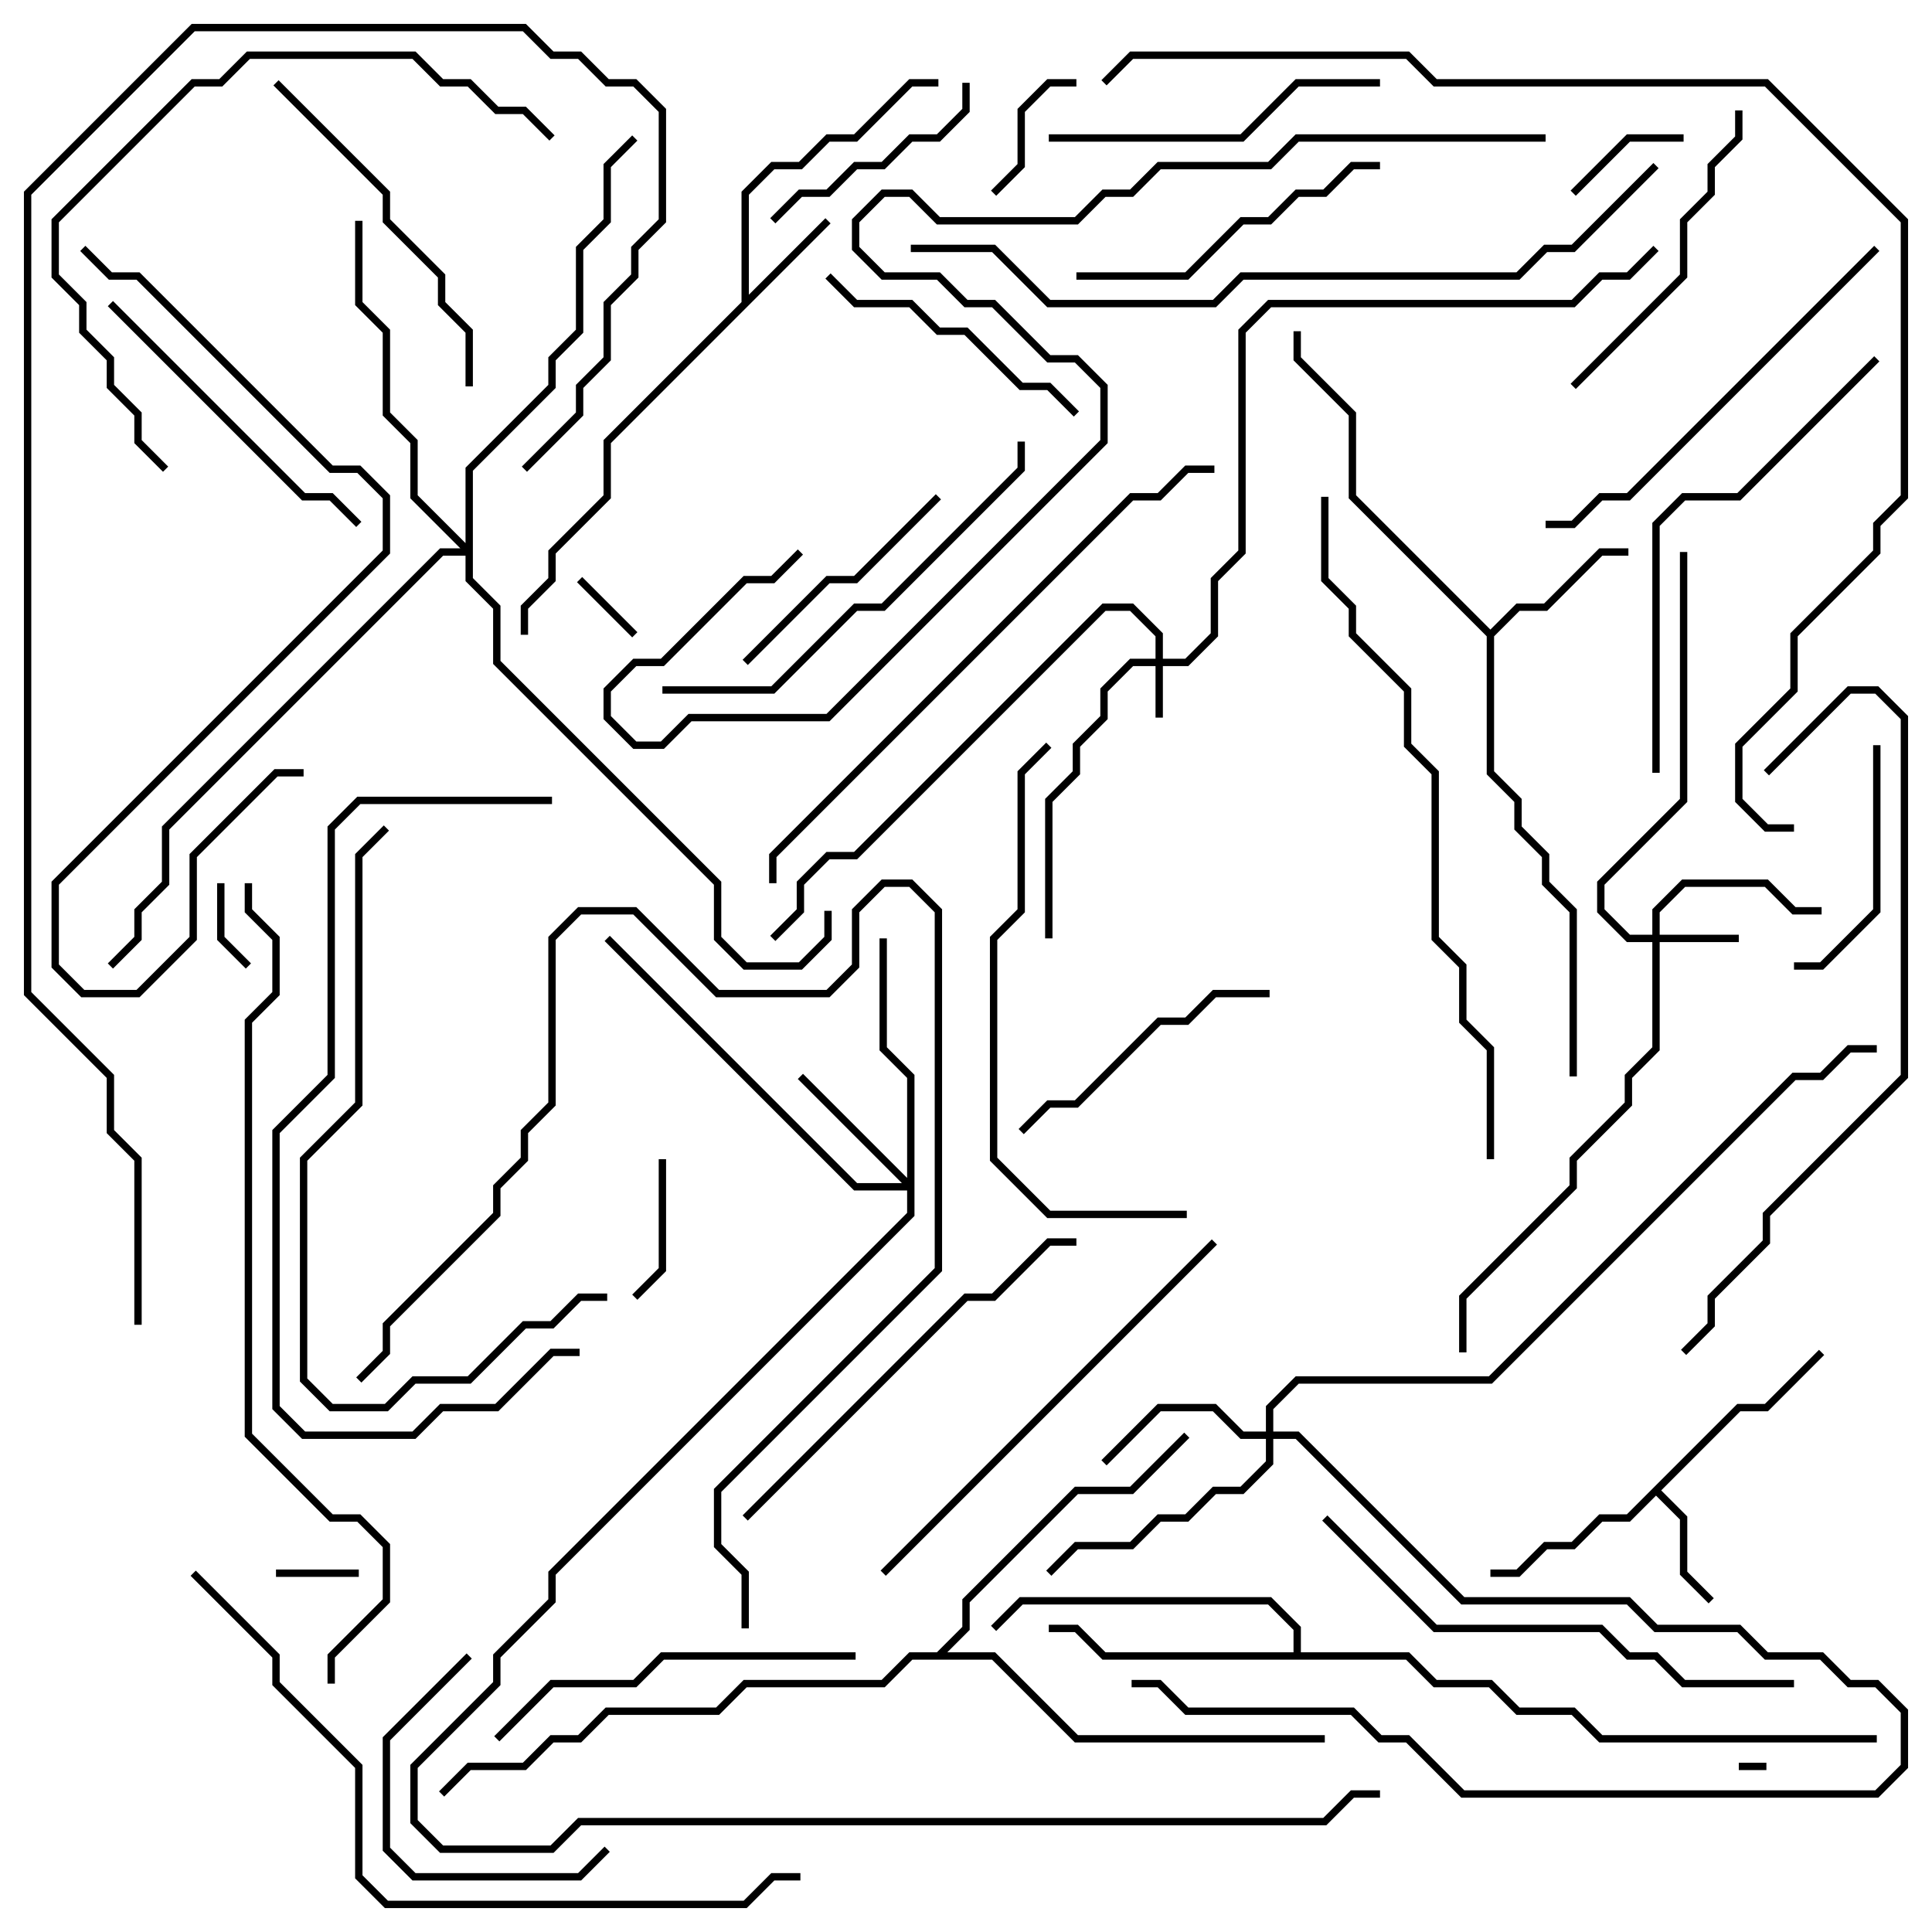 <svg version="1.1" width="105" height="105" xmlns="http://www.w3.org/2000/svg"><path d="M40.3,16.417L40.3,10.417L41.917,8.8L43.417,8.8L44.917,7.3L46.417,7.3L49.417,4.3L51,4.3L51,4.7L49.583,4.7L46.583,7.7L45.083,7.7L43.583,9.2L42.083,9.2L40.7,10.583L40.7,16.017L44.859,11.859L45.141,12.141L33.2,24.083L33.2,27.083L30.2,30.083L30.2,31.583L28.7,33.083L28.7,34.5L28.3,34.5L28.3,32.917L29.8,31.417L29.8,29.917L32.8,26.917L32.8,23.917z" stroke="none"/><path d="M94.417,76.3L95.917,76.3L98.859,73.359L99.141,73.641L96.083,76.7L94.583,76.7L90.283,81L91.7,82.417L91.7,85.417L93.141,86.859L92.859,87.141L91.3,85.583L91.3,82.583L90,81.283L88.583,82.7L87.083,82.7L85.583,84.2L84.083,84.2L82.583,85.7L81,85.7L81,85.3L82.417,85.3L83.917,83.8L85.417,83.8L86.917,82.3L88.417,82.3z" stroke="none"/><path d="M81,34.217L82.417,32.8L83.917,32.8L86.917,29.8L88.5,29.8L88.5,30.2L87.083,30.2L84.083,33.2L82.583,33.2L81.2,34.583L81.2,41.917L82.7,43.417L82.7,44.917L84.2,46.417L84.2,47.917L85.7,49.417L85.7,58.5L85.3,58.5L85.3,49.583L83.8,48.083L83.8,46.583L82.3,45.083L82.3,43.583L80.8,42.083L80.8,34.583L73.3,27.083L73.3,22.583L70.3,19.583L70.3,18L70.7,18L70.7,19.417L73.7,22.417L73.7,26.917z" stroke="none"/><path d="M70.3,89.8L70.3,88.583L68.917,87.2L55.583,87.2L54.141,88.641L53.859,88.359L55.417,86.8L69.083,86.8L70.7,88.417L70.7,89.8L76.583,89.8L78.083,91.3L81.083,91.3L82.583,92.8L85.583,92.8L87.083,94.3L102,94.3L102,94.7L86.917,94.7L85.417,93.2L82.417,93.2L80.917,91.7L77.917,91.7L76.417,90.2L59.917,90.2L58.417,88.7L57,88.7L57,88.3L58.583,88.3L60.083,89.8z" stroke="none"/><path d="M50.917,89.8L52.3,88.417L52.3,86.917L58.417,80.8L61.417,80.8L64.359,77.859L64.641,78.141L61.583,81.2L58.583,81.2L52.7,87.083L52.7,88.583L51.483,89.8L54.083,89.8L58.583,94.3L72,94.3L72,94.7L58.417,94.7L53.917,90.2L49.583,90.2L48.083,91.7L40.583,91.7L39.083,93.2L33.083,93.2L31.583,94.7L30.083,94.7L28.583,96.2L25.583,96.2L24.141,97.641L23.859,97.359L25.417,95.8L28.417,95.8L29.917,94.3L31.417,94.3L32.917,92.8L38.917,92.8L40.417,91.3L47.917,91.3L49.417,89.8z" stroke="none"/><path d="M62.8,35.8L62.8,34.583L61.417,33.2L60.083,33.2L46.583,46.7L45.083,46.7L43.7,48.083L43.7,49.583L42.141,51.141L41.859,50.859L43.3,49.417L43.3,47.917L44.917,46.3L46.417,46.3L59.917,32.8L61.583,32.8L63.2,34.417L63.2,35.8L64.417,35.8L65.8,34.417L65.8,31.417L67.3,29.917L67.3,17.917L68.917,16.3L85.417,16.3L86.917,14.8L88.417,14.8L89.859,13.359L90.141,13.641L88.583,15.2L87.083,15.2L85.583,16.7L69.083,16.7L67.7,18.083L67.7,30.083L66.2,31.583L66.2,34.583L64.583,36.2L63.2,36.2L63.2,39L62.8,39L62.8,36.2L61.583,36.2L60.2,37.583L60.2,39.083L58.7,40.583L58.7,42.083L57.2,43.583L57.2,51L56.8,51L56.8,43.417L58.3,41.917L58.3,40.417L59.8,38.917L59.8,37.417L61.417,35.8z" stroke="none"/><path d="M89.8,50.8L89.8,49.417L91.417,47.8L96.083,47.8L97.583,49.3L99,49.3L99,49.7L97.417,49.7L95.917,48.2L91.583,48.2L90.2,49.583L90.2,50.8L94.5,50.8L94.5,51.2L90.2,51.2L90.2,57.083L88.7,58.583L88.7,60.083L85.7,63.083L85.7,64.583L79.7,70.583L79.7,73.5L79.3,73.5L79.3,70.417L85.3,64.417L85.3,62.917L88.3,59.917L88.3,58.417L89.8,56.917L89.8,51.2L88.417,51.2L86.8,49.583L86.8,47.917L91.3,43.417L91.3,30L91.7,30L91.7,43.583L87.2,48.083L87.2,49.417L88.583,50.8z" stroke="none"/><path d="M49.3,64.017L49.3,58.583L47.8,57.083L47.8,51L48.2,51L48.2,56.917L49.7,58.417L49.7,66.083L30.2,85.583L30.2,87.083L27.2,90.083L27.2,91.583L22.7,96.083L22.7,98.917L24.083,100.3L29.917,100.3L31.417,98.8L71.917,98.8L73.417,97.3L75,97.3L75,97.7L73.583,97.7L72.083,99.2L31.583,99.2L30.083,100.7L23.917,100.7L22.3,99.083L22.3,95.917L26.8,91.417L26.8,89.917L29.8,86.917L29.8,85.417L49.3,65.917L49.3,64.7L46.417,64.7L32.859,51.141L33.141,50.859L46.583,64.3L49.017,64.3L43.359,58.641L43.641,58.359z" stroke="none"/><path d="M68.8,77.8L68.8,76.417L70.417,74.8L80.917,74.8L97.417,58.3L98.917,58.3L100.417,56.8L102,56.8L102,57.2L100.583,57.2L99.083,58.7L97.583,58.7L81.083,75.2L70.583,75.2L69.2,76.583L69.2,77.8L70.583,77.8L79.583,86.8L88.583,86.8L90.083,88.3L94.583,88.3L96.083,89.8L99.083,89.8L100.583,91.3L102.083,91.3L103.7,92.917L103.7,96.083L102.083,97.7L79.417,97.7L76.417,94.7L74.917,94.7L73.417,93.2L64.417,93.2L62.917,91.7L61.5,91.7L61.5,91.3L63.083,91.3L64.583,92.8L73.583,92.8L75.083,94.3L76.583,94.3L79.583,97.3L101.917,97.3L103.3,95.917L103.3,93.083L101.917,91.7L100.417,91.7L98.917,90.2L95.917,90.2L94.417,88.7L89.917,88.7L88.417,87.2L79.417,87.2L70.417,78.2L69.2,78.2L69.2,79.583L67.583,81.2L66.083,81.2L64.583,82.7L63.083,82.7L61.583,84.2L58.583,84.2L57.141,85.641L56.859,85.359L58.417,83.8L61.417,83.8L62.917,82.3L64.417,82.3L65.917,80.8L67.417,80.8L68.8,79.417L68.8,78.2L67.417,78.2L65.917,76.7L63.083,76.7L60.141,79.641L59.859,79.359L62.917,76.3L66.083,76.3L67.583,77.8z" stroke="none"/><path d="M25.3,29.517L25.3,25.417L29.8,20.917L29.8,19.417L31.3,17.917L31.3,13.417L32.8,11.917L32.8,8.917L34.359,7.359L34.641,7.641L33.2,9.083L33.2,12.083L31.7,13.583L31.7,18.083L30.2,19.583L30.2,21.083L25.7,25.583L25.7,31.417L27.2,32.917L27.2,35.917L39.2,47.917L39.2,50.917L40.583,52.3L43.417,52.3L44.8,50.917L44.8,49.5L45.2,49.5L45.2,51.083L43.583,52.7L40.417,52.7L38.8,51.083L38.8,48.083L26.8,36.083L26.8,33.083L25.3,31.583L25.3,30.2L24.083,30.2L9.2,45.083L9.2,48.083L7.7,49.583L7.7,51.083L6.141,52.641L5.859,52.359L7.3,50.917L7.3,49.417L8.8,47.917L8.8,44.917L23.917,29.8L25.017,29.8L22.3,27.083L22.3,24.083L20.8,22.583L20.8,18.083L19.3,16.583L19.3,12L19.7,12L19.7,16.417L21.2,17.917L21.2,22.417L22.7,23.917L22.7,26.917z" stroke="none"/><path d="M96,95.8L96,96.2L94.5,96.2L94.5,95.8z" stroke="none"/><path d="M31.359,31.641L31.641,31.359L34.641,34.359L34.359,34.641z" stroke="none"/><path d="M15,85.7L15,85.3L19.5,85.3L19.5,85.7z" stroke="none"/><path d="M11.8,48L12.2,48L12.2,50.917L13.641,52.359L13.359,52.641L11.8,51.083z" stroke="none"/><path d="M85.641,10.641L85.359,10.359L88.417,7.3L91.5,7.3L91.5,7.7L88.583,7.7z" stroke="none"/><path d="M58.5,4.3L58.5,4.7L57.083,4.7L55.7,6.083L55.7,9.083L54.141,10.641L53.859,10.359L55.3,8.917L55.3,5.917L56.917,4.3z" stroke="none"/><path d="M35.8,63L36.2,63L36.2,69.083L34.641,70.641L34.359,70.359L35.8,68.917z" stroke="none"/><path d="M101.8,40.5L102.2,40.5L102.2,49.583L99.083,52.7L97.5,52.7L97.5,52.3L98.917,52.3L101.8,49.417z" stroke="none"/><path d="M25.359,89.859L25.641,90.141L21.2,94.583L21.2,100.417L22.583,101.8L31.417,101.8L32.859,100.359L33.141,100.641L31.583,102.2L22.417,102.2L20.8,100.583L20.8,94.417z" stroke="none"/><path d="M42.141,12.141L41.859,11.859L43.417,10.3L44.917,10.3L46.417,8.8L47.917,8.8L49.417,7.3L50.917,7.3L52.3,5.917L52.3,4.5L52.7,4.5L52.7,6.083L51.083,7.7L49.583,7.7L48.083,9.2L46.583,9.2L45.083,10.7L43.583,10.7z" stroke="none"/><path d="M50.859,26.859L51.141,27.141L46.583,31.7L45.083,31.7L40.641,36.141L40.359,35.859L44.917,31.3L46.417,31.3z" stroke="none"/><path d="M44.859,15.141L45.141,14.859L46.583,16.3L49.583,16.3L51.083,17.8L52.583,17.8L55.583,20.8L57.083,20.8L58.641,22.359L58.359,22.641L56.917,21.2L55.417,21.2L52.417,18.2L50.917,18.2L49.417,16.7L46.417,16.7z" stroke="none"/><path d="M69,53.8L69,54.2L66.083,54.2L64.583,55.7L63.083,55.7L58.583,60.2L57.083,60.2L55.641,61.641L55.359,61.359L56.917,59.8L58.417,59.8L62.917,55.3L64.417,55.3L65.917,53.8z" stroke="none"/><path d="M85.641,21.141L85.359,20.859L91.3,14.917L91.3,11.917L92.8,10.417L92.8,8.917L94.3,7.417L94.3,6L94.7,6L94.7,7.583L93.2,9.083L93.2,10.583L91.7,12.083L91.7,15.083z" stroke="none"/><path d="M75,8.8L75,9.2L73.583,9.2L72.083,10.7L70.583,10.7L69.083,12.2L67.583,12.2L64.583,15.2L58.5,15.2L58.5,14.8L64.417,14.8L67.417,11.8L68.917,11.8L70.417,10.3L71.917,10.3L73.417,8.8z" stroke="none"/><path d="M5.859,16.641L6.141,16.359L16.583,26.8L18.083,26.8L19.641,28.359L19.359,28.641L17.917,27.2L16.417,27.2z" stroke="none"/><path d="M75,4.3L75,4.7L70.583,4.7L67.583,7.7L57,7.7L57,7.3L67.417,7.3L70.417,4.3z" stroke="none"/><path d="M14.859,4.641L15.141,4.359L21.2,10.417L21.2,11.917L24.2,14.917L24.2,16.417L25.7,17.917L25.7,21L25.3,21L25.3,18.083L23.8,16.583L23.8,15.083L20.8,12.083L20.8,10.583z" stroke="none"/><path d="M46.5,89.8L46.5,90.2L36.083,90.2L34.583,91.7L30.083,91.7L27.141,94.641L26.859,94.359L29.917,91.3L34.417,91.3L35.917,89.8z" stroke="none"/><path d="M40.641,82.641L40.359,82.359L52.417,70.3L53.917,70.3L56.917,67.3L58.5,67.3L58.5,67.7L57.083,67.7L54.083,70.7L52.583,70.7z" stroke="none"/><path d="M101.859,13.359L102.141,13.641L88.583,27.2L87.083,27.2L85.583,28.7L84,28.7L84,28.3L85.417,28.3L86.917,26.8L88.417,26.8z" stroke="none"/><path d="M36,37.7L36,37.3L41.917,37.3L46.417,32.8L47.917,32.8L55.3,25.417L55.3,24L55.7,24L55.7,25.583L48.083,33.2L46.583,33.2L42.083,37.7z" stroke="none"/><path d="M40.7,88.5L40.3,88.5L40.3,85.583L38.8,84.083L38.8,80.917L50.8,68.917L50.8,49.583L49.417,48.2L48.083,48.2L46.7,49.583L46.7,52.583L45.083,54.2L38.917,54.2L34.417,49.7L31.583,49.7L30.2,51.083L30.2,60.083L28.7,61.583L28.7,63.083L27.2,64.583L27.2,66.083L21.2,72.083L21.2,73.583L19.641,75.141L19.359,74.859L20.8,73.417L20.8,71.917L26.8,65.917L26.8,64.417L28.3,62.917L28.3,61.417L29.8,59.917L29.8,50.917L31.417,49.3L34.583,49.3L39.083,53.8L44.917,53.8L46.3,52.417L46.3,49.417L47.917,47.8L49.583,47.8L51.2,49.417L51.2,69.083L39.2,81.083L39.2,83.917L40.7,85.417z" stroke="none"/><path d="M48.141,85.641L47.859,85.359L65.859,67.359L66.141,67.641z" stroke="none"/><path d="M101.859,19.359L102.141,19.641L94.583,27.2L91.583,27.2L90.2,28.583L90.2,42L89.8,42L89.8,28.417L91.417,26.8L94.417,26.8z" stroke="none"/><path d="M64.5,65.8L64.5,66.2L56.917,66.2L53.8,63.083L53.8,50.917L55.3,49.417L55.3,41.917L56.859,40.359L57.141,40.641L55.7,42.083L55.7,49.583L54.2,51.083L54.2,62.917L57.083,65.8z" stroke="none"/><path d="M71.859,82.641L72.141,82.359L78.083,88.3L87.083,88.3L88.583,89.8L90.083,89.8L91.583,91.3L97.5,91.3L97.5,91.7L91.417,91.7L89.917,90.2L88.417,90.2L86.917,88.7L77.917,88.7z" stroke="none"/><path d="M9.141,25.359L8.859,25.641L7.3,24.083L7.3,22.583L5.8,21.083L5.8,19.583L4.3,18.083L4.3,16.583L2.8,15.083L2.8,11.917L10.417,4.3L11.917,4.3L13.417,2.8L22.583,2.8L24.083,4.3L25.583,4.3L27.083,5.8L28.583,5.8L30.141,7.359L29.859,7.641L28.417,6.2L26.917,6.2L25.417,4.7L23.917,4.7L22.417,3.2L13.583,3.2L12.083,4.7L10.583,4.7L3.2,12.083L3.2,14.917L4.7,16.417L4.7,17.917L6.2,19.417L6.2,20.917L7.7,22.417L7.7,23.917z" stroke="none"/><path d="M33,70.3L33,70.7L31.583,70.7L30.083,72.2L28.583,72.2L25.583,75.2L22.583,75.2L21.083,76.7L17.917,76.7L16.3,75.083L16.3,62.917L19.3,59.917L19.3,46.417L20.859,44.859L21.141,45.141L19.7,46.583L19.7,60.083L16.7,63.083L16.7,74.917L18.083,76.3L20.917,76.3L22.417,74.8L25.417,74.8L28.417,71.8L29.917,71.8L31.417,70.3z" stroke="none"/><path d="M30,43.3L30,43.7L19.583,43.7L18.2,45.083L18.2,58.583L15.2,61.583L15.2,76.417L16.583,77.8L22.417,77.8L23.917,76.3L26.917,76.3L29.917,73.3L31.5,73.3L31.5,73.7L30.083,73.7L27.083,76.7L24.083,76.7L22.583,78.2L16.417,78.2L14.8,76.583L14.8,61.417L17.8,58.417L17.8,44.917L19.417,43.3z" stroke="none"/><path d="M4.359,13.641L4.641,13.359L6.083,14.8L7.583,14.8L18.083,25.3L19.583,25.3L21.2,26.917L21.2,30.083L3.2,48.083L3.2,52.417L4.583,53.8L7.417,53.8L10.3,50.917L10.3,46.417L14.917,41.8L16.5,41.8L16.5,42.2L15.083,42.2L10.7,46.583L10.7,51.083L7.583,54.2L4.417,54.2L2.8,52.583L2.8,47.917L20.8,29.917L20.8,27.083L19.417,25.7L17.917,25.7L7.417,15.2L5.917,15.2z" stroke="none"/><path d="M96.141,42.141L95.859,41.859L100.417,37.3L102.083,37.3L103.7,38.917L103.7,58.583L96.2,66.083L96.2,67.583L93.2,70.583L93.2,72.083L91.641,73.641L91.359,73.359L92.8,71.917L92.8,70.417L95.8,67.417L95.8,65.917L103.3,58.417L103.3,39.083L101.917,37.7L100.583,37.7z" stroke="none"/><path d="M42.2,48L41.8,48L41.8,46.417L61.417,26.8L62.917,26.8L64.417,25.3L66,25.3L66,25.7L64.583,25.7L63.083,27.2L61.583,27.2L42.2,46.583z" stroke="none"/><path d="M10.359,85.641L10.641,85.359L15.2,89.917L15.2,91.417L19.7,95.917L19.7,101.917L21.083,103.3L40.417,103.3L41.917,101.8L43.5,101.8L43.5,102.2L42.083,102.2L40.583,103.7L20.917,103.7L19.3,102.083L19.3,96.083L14.8,91.583L14.8,90.083z" stroke="none"/><path d="M81.2,63L80.8,63L80.8,57.083L79.3,55.583L79.3,52.583L77.8,51.083L77.8,42.083L76.3,40.583L76.3,37.583L73.3,34.583L73.3,33.083L71.8,31.583L71.8,27L72.2,27L72.2,31.417L73.7,32.917L73.7,34.417L76.7,37.417L76.7,40.417L78.2,41.917L78.2,50.917L79.7,52.417L79.7,55.417L81.2,56.917z" stroke="none"/><path d="M49.5,13.7L49.5,13.3L54.083,13.3L57.083,16.3L65.917,16.3L67.417,14.8L82.417,14.8L83.917,13.3L85.417,13.3L89.859,8.859L90.141,9.141L85.583,13.7L84.083,13.7L82.583,15.2L67.583,15.2L66.083,16.7L56.917,16.7L53.917,13.7z" stroke="none"/><path d="M18.2,91.5L17.8,91.5L17.8,89.917L20.8,86.917L20.8,84.083L19.417,82.7L17.917,82.7L13.3,78.083L13.3,55.417L14.8,53.917L14.8,51.083L13.3,49.583L13.3,48L13.7,48L13.7,49.417L15.2,50.917L15.2,54.083L13.7,55.583L13.7,77.917L18.083,82.3L19.583,82.3L21.2,83.917L21.2,87.083L18.2,90.083z" stroke="none"/><path d="M84,7.3L84,7.7L70.583,7.7L69.083,9.2L63.083,9.2L61.583,10.7L60.083,10.7L58.583,12.2L50.917,12.2L49.417,10.7L48.083,10.7L46.7,12.083L46.7,13.417L48.083,14.8L51.083,14.8L52.583,16.3L54.083,16.3L57.083,19.3L58.583,19.3L60.2,20.917L60.2,24.083L45.083,39.2L37.583,39.2L36.083,40.7L34.417,40.7L32.8,39.083L32.8,37.417L34.417,35.8L35.917,35.8L40.417,31.3L41.917,31.3L43.359,29.859L43.641,30.141L42.083,31.7L40.583,31.7L36.083,36.2L34.583,36.2L33.2,37.583L33.2,38.917L34.583,40.3L35.917,40.3L37.417,38.8L44.917,38.8L59.8,23.917L59.8,21.083L58.417,19.7L56.917,19.7L53.917,16.7L52.417,16.7L50.917,15.2L47.917,15.2L46.3,13.583L46.3,11.917L47.917,10.3L49.583,10.3L51.083,11.8L58.417,11.8L59.917,10.3L61.417,10.3L62.917,8.8L68.917,8.8L70.417,7.3z" stroke="none"/><path d="M7.7,72L7.3,72L7.3,63.083L5.8,61.583L5.8,58.583L1.3,54.083L1.3,10.417L10.417,1.3L28.583,1.3L30.083,2.8L31.583,2.8L33.083,4.3L34.583,4.3L36.2,5.917L36.2,12.083L34.7,13.583L34.7,15.083L33.2,16.583L33.2,19.583L31.7,21.083L31.7,22.583L28.641,25.641L28.359,25.359L31.3,22.417L31.3,20.917L32.8,19.417L32.8,16.417L34.3,14.917L34.3,13.417L35.8,11.917L35.8,6.083L34.417,4.7L32.917,4.7L31.417,3.2L29.917,3.2L28.417,1.7L10.583,1.7L1.7,10.583L1.7,53.917L6.2,58.417L6.2,61.417L7.7,62.917z" stroke="none"/><path d="M97.5,44.8L97.5,45.2L95.917,45.2L94.3,43.583L94.3,40.417L97.3,37.417L97.3,34.417L101.8,29.917L101.8,28.417L103.3,26.917L103.3,12.083L95.917,4.7L77.917,4.7L76.417,3.2L61.583,3.2L60.141,4.641L59.859,4.359L61.417,2.8L76.583,2.8L78.083,4.3L96.083,4.3L103.7,11.917L103.7,27.083L102.2,28.583L102.2,30.083L97.7,34.583L97.7,37.583L94.7,40.583L94.7,43.417L96.083,44.8z" stroke="none"/></svg>
